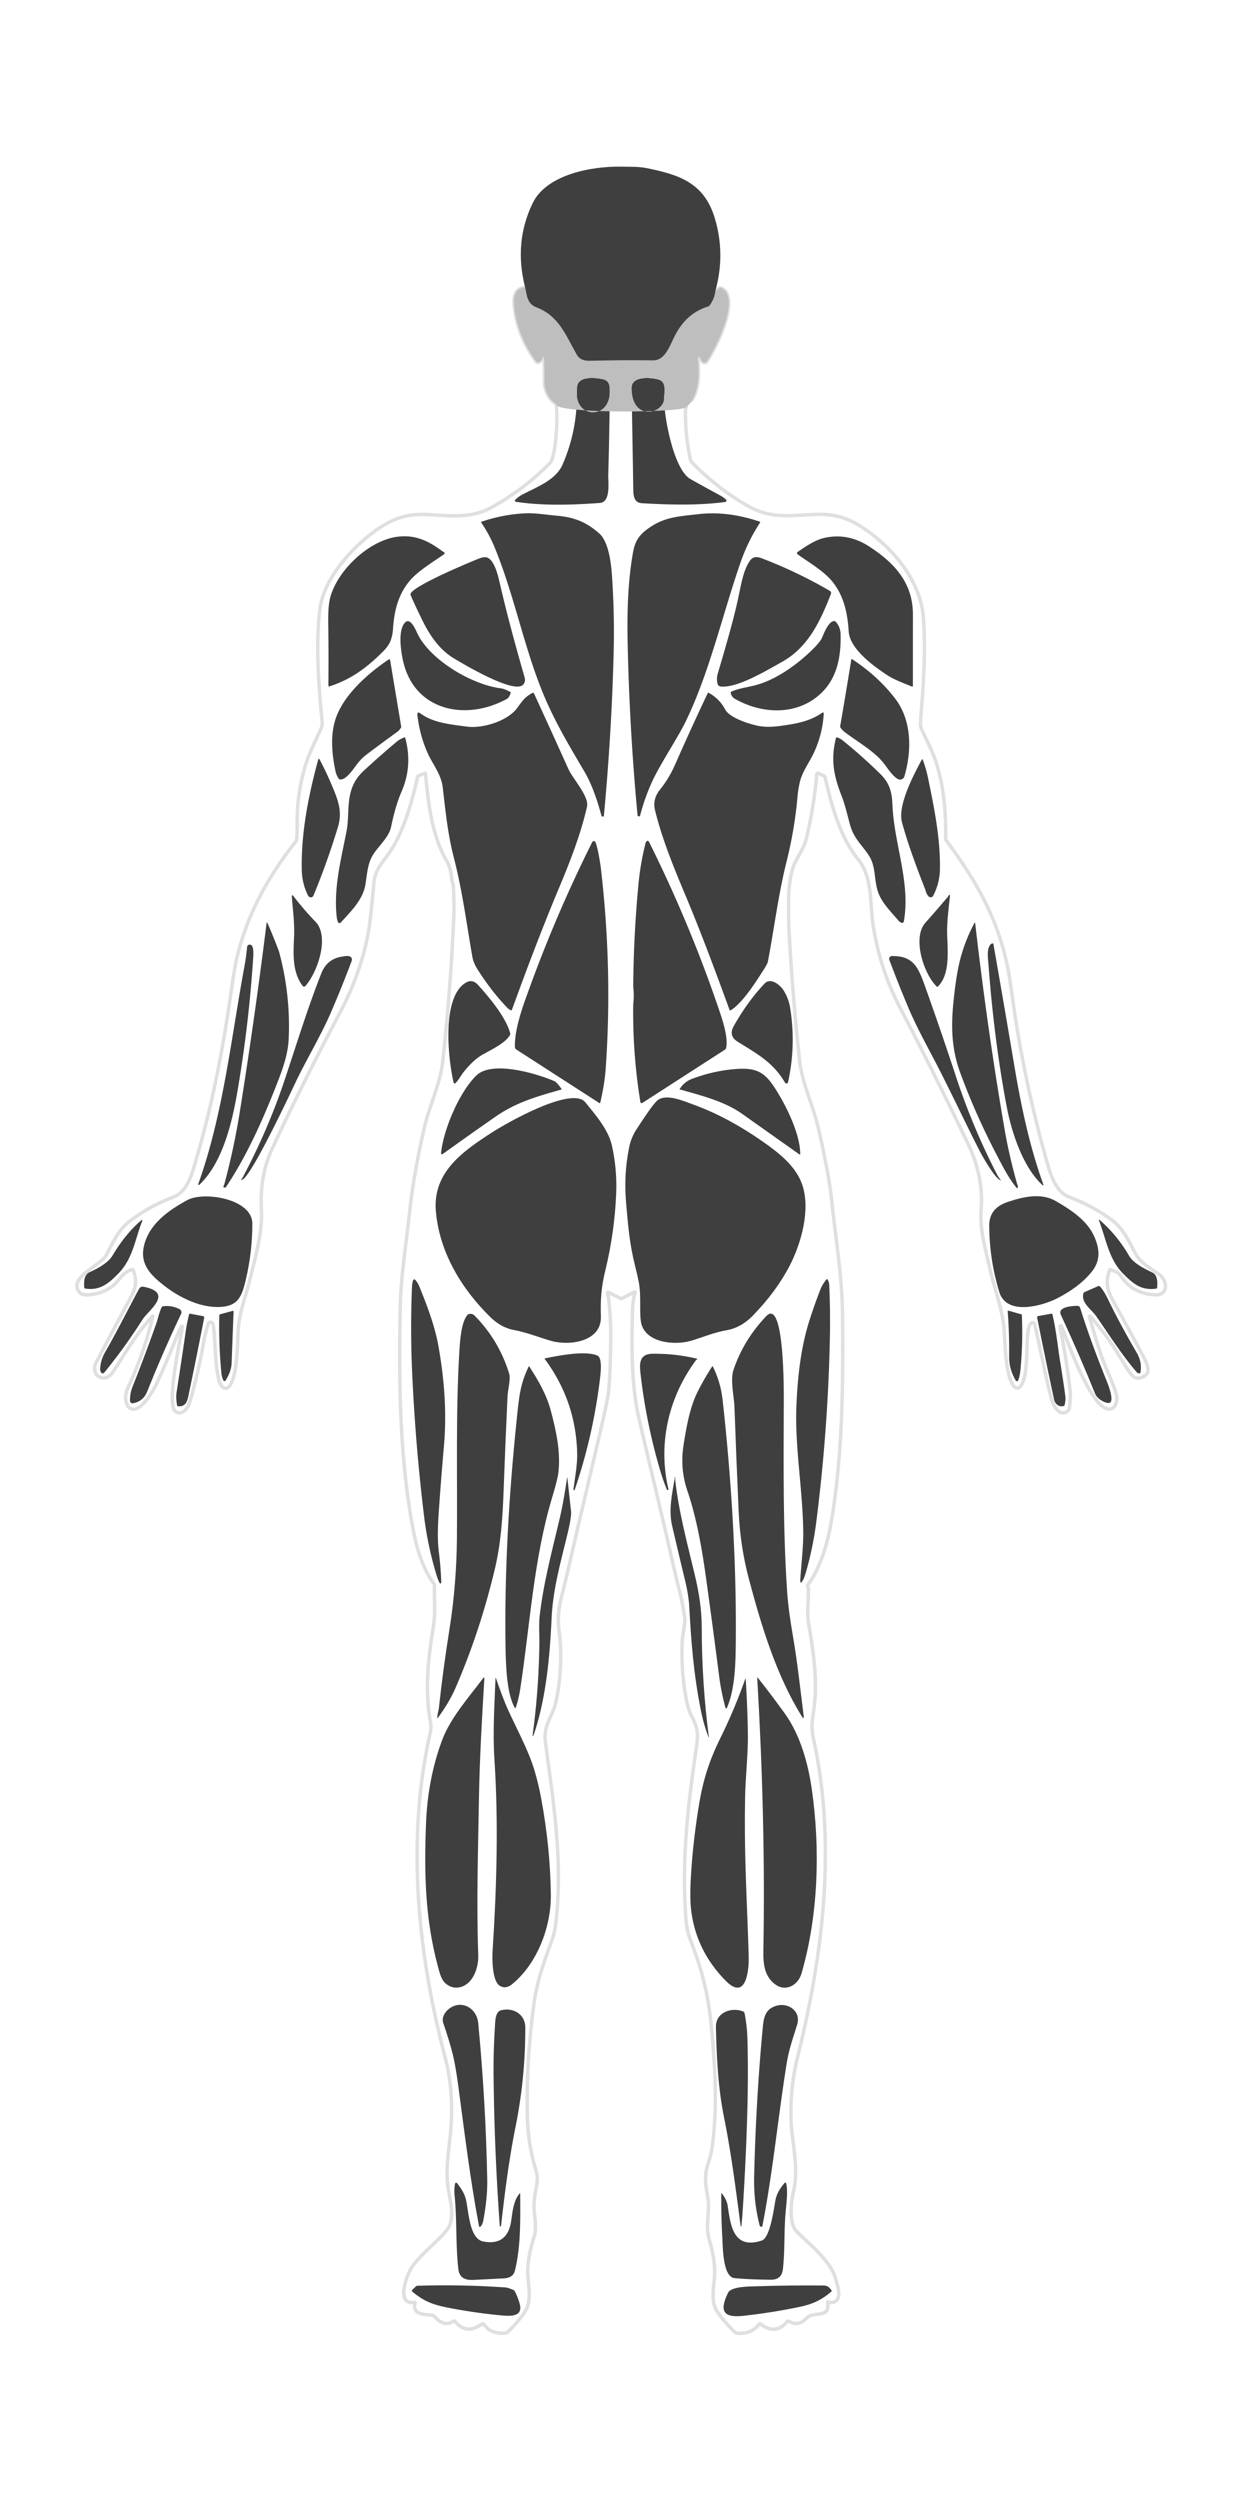 <svg viewBox="724 0 724 1448" height="680" width="340"><g stroke-width="2" fill="none" stroke-linecap="butt"><path stroke="#dfdfdf" vector-effect="non-scaling-stroke" d="M 1028.14 166.45 Q 1021.22 166.96 1021.73 176.02 C 1022.38 187.38 1027.41 200.00 1034.70 209.56 A 0.95 0.95 0.0 0 0 1035.77 209.88 Q 1037.97 209.08 1038.42 206.75 Q 1038.48 206.41 1038.79 206.56 C 1039.50 206.91 1039.29 219.51 1039.32 221.19 C 1039.41 225.63 1041.33 230.61 1045.48 233.58 A 1.48 1.46 -79.2 0 1 1046.03 234.40 C 1047.33 239.56 1046.14 264.59 1042.52 268.26 Q 1027.38 283.59 1008.53 293.99 C 997.30 300.18 985.80 298.88 972.00 298.05 C 960.16 297.34 951.79 300.13 941.86 307.09 C 927.96 316.83 911.37 335.39 909.24 353.00 C 906.85 372.86 908.46 396.71 910.58 417.97 Q 910.78 420.04 909.97 421.91 C 907.17 428.36 903.51 435.29 901.56 441.28 Q 895.91 458.72 896.11 477.26 Q 896.15 480.50 895.88 486.15 Q 895.86 486.66 895.55 487.06 C 879.06 508.02 866.67 530.27 860.84 556.43 Q 859.72 561.44 857.62 576.15 C 853.15 607.45 846.97 639.64 837.96 670.48 C 835.37 679.35 832.82 690.15 824.31 693.38 Q 811.21 698.35 799.91 706.70 C 793.05 711.77 790.22 717.94 785.68 726.75 C 782.37 733.16 764.38 739.29 769.45 747.77 C 771.01 750.37 774.09 750.14 776.79 749.81 Q 787.25 748.51 793.13 740.83 C 795.42 737.84 797.13 736.50 800.36 735.31 A 0.63 0.63 0.0 0 1 801.16 735.68 C 803.48 741.92 802.81 745.80 799.51 751.90 Q 789.51 770.39 779.78 789.01 C 775.87 796.49 784.57 802.15 789.55 794.51 C 796.72 783.50 802.47 773.20 812.06 762.59 Q 812.62 761.98 812.43 762.79 Q 807.49 783.70 798.01 804.03 Q 795.79 808.79 797.53 813.47 C 798.35 815.65 800.88 816.85 802.95 815.95 C 807.95 813.78 812.74 805.60 815.08 800.58 Q 820.51 788.92 825.23 776.95 Q 827.37 771.52 829.06 768.26 A 0.34 0.34 0.0 0 1 829.69 768.47 C 828.65 774.94 819.92 813.84 825.80 817.66 C 829.47 820.04 832.91 815.52 833.80 812.51 Q 838.73 795.91 842.08 776.75 C 842.69 773.31 843.62 770.03 844.54 766.92 A 1.49 1.49 0.0 0 1 847.45 767.13 C 849.06 778.16 848.17 788.91 850.91 799.85 C 851.57 802.48 854.41 806.12 856.99 802.69 C 861.32 796.92 861.47 780.19 861.98 770.25 C 862.50 760.22 866.62 750.03 868.70 741.28 C 871.57 729.16 876.10 714.64 875.42 700.50 C 874.79 687.46 876.48 676.40 882.00 664.53 Q 899.81 626.31 920.51 587.27 C 928.60 572.01 933.68 558.17 937.01 542.00 Q 938.40 535.24 940.57 511.31 C 941.06 506.01 943.33 501.94 947.04 497.29 C 957.02 484.77 962.25 465.95 965.86 450.00 Q 965.97 449.54 966.40 449.37 L 969.87 447.93 Q 970.39 447.72 970.44 448.27 C 972.08 465.19 974.18 483.97 982.58 498.42 Q 985.25 503.01 985.69 509.45 C 985.76 510.51 986.43 511.70 986.49 512.50 C 986.89 517.68 987.09 525.23 986.82 531.50 Q 985.00 573.11 980.47 614.52 C 978.98 628.13 972.65 640.33 969.66 653.60 C 966.01 669.78 963.02 685.46 961.19 702.45 C 959.24 720.52 956.19 739.39 955.83 756.75 C 954.96 797.57 955.28 842.51 962.96 884.21 C 965.15 896.11 968.33 907.72 975.37 917.40 A 1.48 1.46 27.9 0 1 975.65 918.29 C 975.42 926.20 976.32 934.21 975.03 942.01 C 971.89 960.94 969.95 978.86 973.41 997.96 C 973.70 999.53 973.58 1001.87 973.23 1003.42 C 959.26 1065.20 965.77 1130.76 981.86 1191.82 C 985.51 1205.68 986.32 1220.46 984.96 1234.92 C 984.02 1244.98 982.27 1255.20 983.30 1265.30 C 984.08 1272.87 988.23 1284.18 983.14 1291.21 C 978.75 1297.25 969.45 1303.98 963.07 1312.35 C 960.11 1316.25 952.52 1335.31 964.02 1333.54 Q 964.55 1333.46 964.42 1333.98 C 962.73 1340.59 969.52 1340.54 974.36 1340.95 Q 974.88 1341.00 975.24 1341.37 C 978.64 1344.83 981.89 1347.54 986.66 1344.41 Q 987.11 1344.12 987.46 1344.52 C 992.32 1350.09 997.09 1350.27 1003.06 1346.11 Q 1003.50 1345.80 1003.93 1346.12 C 1005.34 1347.18 1006.20 1348.82 1007.59 1349.58 Q 1011.98 1351.98 1017.08 1351.27 A 1.56 1.56 0.0 0 0 1017.93 1350.86 Q 1024.28 1344.70 1027.72 1339.46 C 1032.14 1332.71 1030.13 1325.67 1029.71 1317.92 C 1029.27 1309.96 1031.28 1302.44 1033.52 1294.97 C 1034.58 1291.42 1034.05 1286.50 1033.60 1282.59 Q 1032.89 1276.40 1034.01 1270.28 C 1034.95 1265.11 1035.75 1261.39 1034.60 1257.67 Q 1029.90 1242.46 1029.51 1227.25 Q 1028.64 1193.94 1033.40 1159.73 C 1035.13 1147.30 1038.92 1136.76 1043.43 1124.47 Q 1045.16 1119.75 1045.73 1115.31 C 1050.32 1079.07 1044.60 1044.51 1039.86 1008.73 C 1038.66 999.61 1043.98 993.60 1045.54 987.51 C 1048.41 976.36 1049.80 959.10 1047.93 945.66 C 1046.88 938.09 1047.48 931.84 1049.21 924.99 C 1053.15 909.35 1056.75 892.75 1059.78 880.01 Q 1066.27 852.63 1072.60 825.22 Q 1075.98 810.55 1076.49 805.75 Q 1077.50 796.31 1077.72 775.82 Q 1077.85 764.16 1076.54 752.58 Q 1076.32 750.58 1075.99 749.61 Q 1075.45 748.03 1076.95 748.78 L 1083.35 752.00 A 1.10 1.08 44.4 0 0 1084.32 752.00 L 1091.50 748.31 A 0.24 0.24 0.0 0 1 1091.84 748.59 Q 1090.49 753.63 1090.36 758.75 C 1089.82 779.99 1089.54 802.24 1094.28 822.45 Q 1101.55 853.47 1108.92 884.46 C 1111.25 894.25 1114.60 910.13 1117.95 922.87 C 1119.13 927.36 1119.75 931.95 1120.50 936.49 C 1121.14 940.42 1119.45 945.92 1119.24 949.53 Q 1118.26 966.73 1121.38 983.68 C 1121.98 986.96 1123.21 991.52 1124.54 993.96 C 1128.10 1000.50 1128.52 1004.24 1127.36 1012.10 C 1122.34 1046.29 1118.51 1078.84 1121.48 1113.50 C 1121.72 1116.32 1122.66 1120.49 1123.91 1123.73 C 1131.43 1143.10 1134.58 1156.98 1136.42 1177.99 C 1138.35 1200.12 1139.52 1222.20 1136.35 1244.60 Q 1135.88 1247.88 1134.29 1252.69 C 1132.00 1259.62 1132.37 1264.14 1133.83 1271.98 C 1135.50 1280.93 1132.17 1288.45 1134.90 1297.66 C 1136.88 1304.36 1138.19 1310.69 1137.87 1317.88 C 1137.58 1324.48 1135.49 1332.56 1139.15 1338.36 Q 1142.72 1344.04 1149.63 1350.84 Q 1149.97 1351.18 1150.46 1351.25 Q 1158.71 1352.49 1163.67 1346.15 A 0.64 0.64 0.0 0 1 1164.58 1346.04 Q 1173.02 1352.85 1180.03 1344.60 Q 1180.37 1344.20 1180.83 1344.46 Q 1186.12 1347.40 1190.08 1343.66 Q 1192.28 1341.58 1193.29 1341.22 C 1197.87 1339.60 1204.81 1341.71 1203.29 1333.67 A 0.39 0.39 0.0 0 1 1203.82 1333.23 L 1204.86 1333.62 Q 1205.25 1333.77 1205.65 1333.71 C 1212.46 1332.65 1209.17 1324.33 1208.00 1319.87 C 1205.32 1309.62 1192.63 1299.79 1185.30 1292.30 C 1180.77 1287.68 1182.22 1274.71 1183.62 1269.06 C 1186.76 1256.35 1182.79 1239.97 1182.29 1230.50 C 1181.63 1217.80 1182.70 1204.60 1185.99 1191.35 C 1200.90 1131.35 1208.58 1067.26 1194.98 1006.22 C 1193.56 999.84 1194.88 994.32 1195.73 987.24 C 1197.46 972.87 1195.00 955.62 1192.39 940.62 C 1191.27 934.14 1192.32 927.30 1192.25 920.69 Q 1192.25 920.23 1192.09 919.80 L 1191.79 918.97 Q 1191.59 918.45 1191.92 918.00 C 1199.57 907.39 1203.42 893.36 1205.50 881.25 C 1212.13 842.49 1212.38 800.86 1211.97 761.04 C 1211.76 739.76 1208.12 718.12 1205.90 696.81 Q 1204.13 679.89 1197.85 652.94 C 1194.73 639.58 1188.50 627.37 1187.05 613.69 Q 1183.04 575.93 1181.17 542.06 Q 1180.56 530.97 1180.85 518.01 C 1180.96 512.91 1182.20 504.08 1184.51 499.52 C 1186.81 494.98 1189.81 490.71 1191.01 485.74 Q 1195.45 467.32 1197.09 448.35 A 0.55 0.55 0.0 0 1 1197.86 447.90 L 1201.25 449.41 Q 1201.74 449.63 1201.86 450.16 C 1205.49 466.08 1210.60 484.96 1221.09 497.82 C 1229.48 508.13 1227.82 523.50 1229.73 535.92 C 1232.46 553.65 1237.66 569.19 1246.25 585.54 Q 1262.47 616.39 1284.56 662.22 Q 1292.50 678.70 1292.52 695.41 Q 1292.52 695.47 1292.20 701.94 C 1291.63 713.32 1294.91 723.91 1297.35 734.87 C 1300.01 746.89 1305.13 759.34 1305.74 772.33 C 1305.98 777.24 1306.66 804.29 1313.58 804.01 A 1.29 1.29 0.0 0 0 1314.41 803.66 C 1321.43 797.06 1316.55 769.02 1321.52 766.22 A 1.20 1.19 -21.2 0 1 1323.27 766.99 C 1326.58 781.35 1329.25 795.81 1332.92 809.99 C 1334.01 814.20 1338.07 821.55 1342.84 816.86 Q 1343.20 816.50 1343.28 816.00 Q 1344.28 809.42 1343.76 805.00 Q 1341.60 786.63 1337.95 768.42 A 0.48 0.48 0.0 0 1 1338.86 768.15 C 1342.31 776.96 1355.85 815.37 1366.03 816.16 C 1370.51 816.50 1371.54 810.41 1370.44 807.06 C 1367.79 798.97 1363.64 790.62 1361.28 783.45 Q 1357.86 773.08 1355.02 762.60 A 0.28 0.28 0.0 0 1 1355.50 762.34 Q 1359.72 767.36 1363.75 772.57 C 1368.83 779.14 1373.25 787.32 1378.17 794.66 Q 1379.99 797.36 1381.66 797.98 C 1384.30 798.97 1389.15 796.58 1388.99 793.50 Q 1388.85 790.72 1386.66 786.58 Q 1378.13 770.40 1369.24 754.42 C 1365.36 747.45 1364.08 743.12 1366.68 735.63 Q 1366.81 735.24 1367.20 735.38 Q 1371.90 736.99 1372.91 738.60 Q 1379.67 749.28 1393.03 749.97 C 1401.07 750.38 1400.13 741.50 1395.34 738.12 C 1390.41 734.62 1384.54 731.36 1381.93 726.55 C 1378.04 719.37 1374.79 711.78 1368.18 706.82 Q 1357.23 698.60 1343.50 693.43 C 1335.51 690.42 1332.54 680.64 1330.25 672.50 C 1321.70 642.22 1315.13 611.45 1310.75 580.29 Q 1308.97 567.62 1308.28 563.74 C 1302.89 533.66 1289.99 510.94 1272.05 486.75 Q 1271.76 486.36 1271.76 485.88 C 1271.89 470.59 1270.82 455.36 1265.92 440.80 C 1263.95 434.94 1260.59 428.46 1257.79 422.38 Q 1256.94 420.52 1257.10 418.48 C 1258.73 398.21 1260.25 378.73 1258.88 358.36 C 1257.39 336.36 1241.06 316.98 1223.33 305.40 C 1213.33 298.87 1205.11 297.32 1193.06 298.08 C 1179.40 298.94 1169.27 299.86 1157.52 293.24 Q 1139.58 283.12 1124.50 267.54 Q 1124.15 267.19 1124.04 266.70 Q 1121.33 254.82 1121.08 242.66 C 1120.97 237.52 1120.38 234.21 1124.51 231.78 Q 1124.95 231.52 1125.21 231.07 C 1128.92 224.63 1129.03 215.40 1128.17 207.76 Q 1128.08 207.01 1128.59 206.65 Q 1128.95 206.40 1129.15 206.78 L 1130.41 209.10 A 1.80 1.79 -42.1 0 0 1133.47 209.25 C 1138.33 202.11 1153.60 172.22 1141.68 166.80 Q 1141.16 166.57 1140.69 166.88 L 1138.38 168.39"></path></g><path fill="#3f3f3f" d="M1022.74 290.63a.62.61 25.9 01-.36-1.03q1.71-1.83 4.11-3.11c8.19-4.35 19.4-8.3 23.38-17.48q8.48-19.57 8.22-40.85-.05-4.38.57-5.76c1.98-4.38 9.65-3.66 13.85-2.91 4.3.76 4.71 3.25 4.68 7.3q-.2 24.11-.88 48.2c-.12 4.25 1.6 15.84-4.88 16.32-14.57 1.08-32.6 1.81-48.69-.68z" id="neck"></path><path fill="#3f3f3f" d="M1095.75 291.46c-4.3-.25-4.9-3.99-4.95-7.71q-.46-29.47-1-58.94c-.13-7.39 11.74-6.23 15.99-4.85 4.2 1.36 3.01 6.89 2.88 10.79-.28 8.88 5.15 41.1 15.32 46.78q8.6 4.81 17.27 9.51 1.97 1.07 3.26 2.36a.8.79 63.6 01-.45 1.35c-16.12 2.17-33.78 1.56-48.32.71z" id="neck"></path><path fill="#3f3f3f" d="M1071.06 308.94c5.6 4.92 6.96 17.83 7.43 24.88q1.5 22.3.93 44.68-1.2 46.76-5.66 94a.57.56 3.7 01-.59.51q-.68-.03-.94-1.01-4.29-15.9-9.79-25.19c-10.24-17.31-18.8-31.84-25.59-49.4-10.19-26.38-15.6-54.28-26.46-80.58q-3.07-7.43-7.61-14.07-.3-.43.2-.6 12.47-4.28 25.48-4.85c5.54-.25 12.15.86 18.32 1.41 9.7.87 16.77 3.6 24.28 10.22z" id="trapezius"></path><path fill="#3f3f3f" d="M1163.98 302.12a.43.43 0 01.22.65q-7.08 10.77-11.41 23.37c-10.53 30.61-17.8 62.94-31.3 91.07-5.11 10.64-15.17 25.22-20.12 36.26q-4.08 9.08-6.59 18.83a.77.77 0 01-1.51-.12q-4.27-45.15-5.52-90.99c-.56-20.28-.74-39.92 2.75-60.43 1.04-6.13 2.77-9.98 7.85-13.85 9.8-7.48 18.02-7.73 30.1-9.11 12.02-1.39 23.92.4 35.53 4.32z" id="trapezius"></path><path fill="#3f3f3f" d="M980.66 319.58c.19.14.55.19.65.32a.8.8 0 01-.16 1.15c-6.78 4.75-15.26 9.77-20.03 15.58-6.41 7.78-8.76 16.96-9.44 27.04-.39 5.92-1.68 9.5-5.59 13.43-10.02 10.08-19.04 16.47-31.14 20.41q-.75.25-.75-.55.19-18.4-.09-36.3-.14-9.4 1.07-14.22c4.04-16.07 22.8-33.85 39.68-35.64 9.99-1.06 17.34 2.46 25.8 8.78z" id="deltoids"></path><path fill="#3f3f3f" d="M1227.3 316.44c14.62 9.44 25.48 21.03 25.46 39.51q-.02 20.56-.01 41.37a.37.37 0 01-.51.35c-5.08-2.06-10.41-3.98-14.9-6.97-7.84-5.24-21.14-14.95-21.77-24.95-.69-10.75-2.81-20.85-9.76-29.25-4.68-5.65-12.96-10.58-19.6-15.26q-1.23-.87.01-1.71c4.6-3.13 9.91-6.78 15.25-7.98q13.58-3.03 25.83 4.89z" id="deltoids"></path><path fill="#3f3f3f" d="M987.06 381.44c-8.48-5.06-14.14-13.28-18.82-22.92q-5.3-10.92-6.46-14.04c-1.49-4.01 35.14-19.22 39.61-20.97q2.75-1.08 4.33-.72c4.33.96 6.61 9.96 7.46 13.7q5.43 23.89 14.65 55.74.78 2.7-.88 4.39c-5.37 5.5-34.69-12.08-39.89-15.18z" id="upper-back"></path><path fill="#3f3f3f" d="M1017.44 583.31q-9.11-9.57-16.97-22.03-2.28-3.62-2.91-7.25c-3.28-18.82-5.77-38.04-10.52-56.55-3.53-13.73-4.74-25.19-6.61-41.43-.85-7.35-5.67-13.34-8.22-18.75q-4.93-10.47-6.44-22.88-.33-2.72 1.89-1.11c7.25 5.27 16.36 6.16 26.91 7.56 8.86 1.19 23.41-3.18 28.94-10.76 3.34-4.58 4.7-6.5 8.86-8.77a.67.66-26.4 01.92.3q10.02 21.8 19.93 43.78c2.56 5.69 12.11 15.88 10.77 21.83-3.65 16.09-9.88 31.96-16.24 47.13-9.72 23.21-18.61 46.72-27.2 70.36q-.24.67-.88.35-1.03-.52-2.23-1.78z" id="upper-back"></path><path fill="#3f3f3f" d="M1017.71 404.73c-23.86 13.25-54.31 7.11-60.45-22.75-1.2-5.81-2.5-15.84.64-20.55 3.63-5.44 7.17 4.18 8.17 6.14 7.71 15.14 31.62 29.16 48.2 31.13q1.84.21 5.26 2.06.4.21.26.64-.86 2.65-2.08 3.33z" id="upper-back"></path><path fill="#3f3f3f" d="M1141.45 397.63a2.17 2.14-3.6 01-1.88-1.64q-.71-2.97.18-5.95 8.74-29.19 11.75-43.29c1.73-8.11 3.07-16.77 6.94-22.08 1.92-2.62 4.28-2.27 7.19-1.15q20.52 7.9 39.09 18.77a1.37 1.36 25.9 01.58 1.67c-6.05 15.46-12.98 30.84-28.43 39.45-9.45 5.26-25.83 15.17-35.42 14.22z" id="upper-back"></path><path fill="#3f3f3f" d="M1149.69 404.8q-2.04-1.15-2.45-3.5-.09-.53.41-.75c4.64-2.04 9.78-2.51 14.63-3.87 11.01-3.1 22.03-10.83 30.34-18.57q6.33-5.89 7.58-8.93c1.02-2.49 3.79-9.5 7-9.46q.52.01.87.39 2.71 3.01 2.81 7.2c.33 13.77-2.24 26.93-13.26 35.95-13.88 11.36-33.12 9.94-47.93 1.54z" id="upper-back"></path><path fill="#3f3f3f" d="M1161.19 419.98c6.1 1.57 11.6.99 17.75.06 8.36-1.27 14.83-2.76 21.34-7.27a.54.53 74.1 01.84.47q-.64 11.88-5.76 22.85c-2.42 5.2-6.64 10.84-8.04 16.67q-1.02 4.24-1.43 8.92-1.64 18.72-6.34 37.47c-4.73 18.91-7.13 38.67-10.8 57.85q-.24 1.24-2.2 4.3c-4.57 7.14-12.22 19.43-19.34 23.88a.44.43-25.6 01-.64-.22c-8.26-22.57-16.6-45.11-25.91-67.23-6.67-15.85-13.27-32.14-17.27-48.42q-1.58-6.41 2.91-12.01 5.21-6.51 8.57-14.14 9.25-21 19.01-41.64a.47.47 0 01.65-.21q6.17 3.37 9.51 9.64c2.45 4.6 12.22 7.75 17.15 9.03z" id="upper-back"></path><path fill="#3f3f3f" d="M931.03 442.29c-2.01 2.57-6.52 9.71-10.12 9.17q-.52-.08-.8-.52-1.35-2.09-1.84-4.44c-2.25-10.87-3.28-22.88 1.35-33.38 5.45-12.33 18.27-23.68 29.61-31.2a.47.46 68.7 01.71.32l6.42 38.52q.09.54-.26.97c-.47.58-1.12 1.52-1.71 1.94q-9.11 6.58-18.08 13.36-2.9 2.2-5.28 5.26z" id="triceps"></path><path fill="#3f3f3f" d="M958.15 427.11a.41.41 0 01.55.27q4.44 16.16-2.23 31.41-3.37 7.73-5.91 19.98c-1.51 7.28-8.93 12.21-11.81 18.82-2.42 5.56-2.41 12.5-3.51 16.66-2.14 8.06-8.51 14.15-13.91 20.13a.93.93 0 01-1.54-.25q-.57-1.3-.75-2.89c-1.93-16.91 2.52-33.52 5.71-49.99 2.16-11.21-1.54-24.15 9.68-34.59q9.54-8.86 19.55-17.23c1.3-1.08 2.7-1.72 4.17-2.32z" id="triceps"></path><path fill="#3f3f3f" d="M903.57 519.67a1.84 1.82-5.4 01-1.12-.92q-3.54-6.97-3.68-15.19c-.37-21.2 3.8-42.53 9.5-63.44q.33-1.23.92-.1 4.64 8.78 8.6 18.67c2.88 7.21 4.19 12.98 1.88 20.57q-6.07 19.96-14.02 39.23-.65 1.58-2.08 1.18z" id="triceps"></path><path fill="#3f3f3f" d="M1213.94 424.56q-2.02-1.5-3.08-3.02-.31-.46-.22-1 3.32-19.22 6.42-38.46.09-.56.56-.25 14.9 9.82 24.8 22.71c9.8 12.75 9.72 30.37 5.41 45.13a2.62 2.62 0 01-3.76 1.57c-3.26-1.77-6.22-6.71-8.62-9.67-5.24-6.46-14.75-12-21.51-17.01z" id="triceps"></path><path fill="#3f3f3f" d="M1246.2 534.5q-.95-.3-1.75-1.22c-4.65-5.4-9.13-9.88-11.46-15.51-2.96-7.13-1.37-15.5-5.64-22.09-4.06-6.26-8.72-9.91-10.89-17.58-1.62-5.68-2.81-11.46-4.97-17.02-4.56-11.69-6.45-20.86-3.33-33.56a.59.58-74 01.75-.42q1.69.56 3.22 1.79 11.23 9.08 21.54 19.18c5.39 5.28 6.92 10.13 7.24 18.16.9 22.52 10.62 44.97 6.59 67.49a1.01 1 13.9 01-1.3.78z" id="triceps"></path><path fill="#3f3f3f" d="M1258.43 439.96q2.01 5.38 3.1 10.68c3.58 17.36 7.13 34.77 6.89 52.61q-.11 8.3-3.94 15.61a1.61 1.6 33.4 01-2.44.5c-1.45-1.19-1.9-3.58-2.43-4.94q-9.23-23.41-13.19-38.15c-2.63-9.81 6.82-27.63 11.53-36.35q.28-.5.48.04z" id="triceps"></path><path fill="#3f3f3f" d="M986.76 627.1c-3.13-13.13-7.31-49.77 7.27-58.07 2.4-1.37 4.8-.82 6.7 1.29 6.15 6.8 16.22 18.56 18.77 28.15a1.35 1.3 52.6 01-.11.98c-2.51 4.53-9.96 8.09-15.83 11.36q-5.47 3.06-11.33 10.52c-1.23 1.56-2.6 4.3-4.5 6.06a.59.58-28.2 01-.97-.29z" id="lower-back"></path><path fill="#3f3f3f" d="M1023.15 607.96a2.06 2.04-74.3 01-.94-1.69c-.17-10.98 5.04-24.58 8.79-34.9q15.61-42.83 36-83.59a1.11 1.1-62.5 011.51-.48c1.25.66 3.21 12.98 3.46 15.08q6.94 59.25 2.82 116.88-.62 8.66-3.1 19.37-.13.53-.59.24l-47.95-30.91z" id="lower-back"></path><path fill="#3f3f3f" d="M1090.76 581.75q.62-5.16 0-10.27.22-29.79 3.05-59.5 1.1-11.58 3.91-22.88.31-1.27.44-1.43 1.08-1.43 1.88.17 23.38 46.97 40.14 96.18c1.8 5.28 5.84 16.69 4.38 22.96a1.64 1.64 0 01-.71 1.01l-47.63 30.72q-1.12.72-1.34-.6-4.54-28-4.12-56.36z" id="lower-back"></path><path fill="#3f3f3f" d="M1151.19 603.31q-5.39-3.38-2.19-9.05 8.03-14.22 17.88-24.62c3.49-3.69 9.04.89 10.97 3.99q2.92 4.66 3.8 10.14 3.5 21.77-1.21 43.02a.96.96 0 01-1.77.28c-6.92-11.85-16.03-16.56-27.48-23.76z" id="lower-back"></path><path fill="#3f3f3f" d="M878.44 534.38a.15.15 0 01.18-.13c.47.12 6.68 15.77 7.07 17.22q6.66 24.73 5.52 50.29c-.4 8.9-3.45 17.35-6.64 25.55-7.94 20.38-17.41 41.88-29.59 60.09a1.04 1.02-54.2 01-1.49.25c-.34-.26.37-1.45.47-1.83q5.58-20.8 8.97-42.08 8.65-54.15 15.51-109.36z" id="forearm"></path><path fill="#3f3f3f" d="M893 518.93a.39.38 24.6 01.69-.25q5.97 7.83 13.11 15.27c8.08 8.4 1.41 28.73-5.88 37.12a1.05 1.05 0 01-1.63-.05c-6.09-7.93-5.41-18.74-4.97-28.44.36-8.12-.76-15.7-1.32-23.65z" id="forearm"></path><path fill="#3f3f3f" d="M869.06 547.19c2.16.36 1.67 6.21 1.57 7.8q-2.54 38.84-9.11 77.16c-3.04 17.71-8.47 41.3-22.09 54.09a.38.38 0 01-.62-.41c14.51-40.44 19-84.26 26.8-126.31q.9-4.88 1.48-10.82.18-1.81 1.97-1.51z" id="forearm"></path><path fill="#3f3f3f" d="M864.24 682.58q15.09-28.18 25.12-58.55c8.14-24.63 13.67-42.4 20.79-60.35q3.31-8.37 12.08-9.63c1.35-.2 3.68-.75 4.86.21q1.13.93.61 2.3-5.8 15.45-12.04 29.88c-5.79 13.39-14.92 28.68-20.32 40.14-6.12 13-28.07 59.18-31.64 56.64a.21.21 0 01.03-.36q.15-.07.34-.13.12-.04.17-.15z" id="forearm"></path><path fill="#3f3f3f" d="M1272.99 519.43c.27-.33.33-.75.75-1.05a.32.32 0 01.5.29c-.7 7.22-1.77 14.33-1.66 21.54.13 8.94 2.13 24-5.35 31.17q-.37.35-.73 0c-7.63-7.55-14.2-28.29-6.52-36.92q6.6-7.41 13.01-15.03z" id="forearm"></path><path fill="#3f3f3f" d="M1312.82 688.04c-4.78-6.01-7.2-10.8-11.76-19.56q-12.39-23.79-21.03-47.53c-4.86-13.36-5.22-26.17-3.83-40.19q1.13-11.5 2.69-19.53 2.72-13.98 9.59-26.79a.17.17 0 01.32.06q7.26 63.12 17.22 120.49 2.43 14.04 7.03 30.55c.22.79.74 1.33.36 2.4a.34.34 0 01-.59.1z" id="forearm"></path><path fill="#3f3f3f" d="M1296.52 558.51c-.22-2.94-1.44-10.25 2-12.04a.62.61-18.4 01.89.44q6.25 35.69 12.21 71.07c3.88 23 8.77 46.2 16.73 68.19a.29.29 0 01-.47.31c-11.67-10.67-18.09-31.15-20.89-45.98q-7.27-38.55-10.47-81.99z" id="forearm"></path><path fill="#3f3f3f" d="M1303.5 683.6c-2.89-.66-10.16-13.21-12.11-17.02-8.8-17.21-16.92-34.81-25.84-51.89-5.36-10.27-10.98-20.49-15.39-30.95q-5.86-13.86-11.07-27.8a1.63 1.62 79.5 011.5-2.2c13.02-.16 15.5 7.18 19.65 18.81q9.04 25.33 17.43 50.89 9.65 29.37 23.82 56.84.87 1.69 2.13 3.12.24.28-.12.2z" id="forearm"></path><path fill="#3f3f3f" d="M1045.06 626.19q1.42.61 4.11 4.4.27.39-.19.52c-14.47 4.12-26.13 7.4-38.13 15.77q-15.37 10.71-30.53 21.6a.55.54 74.9 01-.86-.5c1.19-13.13 10.35-35.23 20.46-45.06 9.14-8.88 34.99-1.11 45.14 3.27z" id="gluteal"></path><path fill="#3f3f3f" d="M1007.94 762.81c-16.94-16.64-29.37-37.66-31.47-61-2.06-22.84 15.63-34.95 32.18-45.71 8.2-5.33 46.51-27.32 54.37-17.65 5.92 7.29 13.38 15.84 15.44 25.21q3.01 13.63 2.44 27.6-.94 22.59-6.27 44.49c-2.43 9.96-2.9 17.16-2.59 26.75.47 14.83-18.52 17.18-29.12 14.07-6.38-1.87-13.79-4.83-21.35-6.25q-7.39-1.38-13.63-7.51z" id="gluteal"></path><path fill="#3f3f3f" d="M1117.94 631.04q-.13-.03-.27-.06-.12-.02-.06-.13 2.58-4.2 7.05-5.92 12.71-4.87 26.13-5.81c12.93-.91 17.1 3.08 23.28 13.06 5.71 9.22 13.32 24.7 13.44 36.06q.01.76-.61.32-16.65-11.74-33.2-23.51c-10.03-7.14-23.72-10.58-35.76-14.01z" id="gluteal"></path><path fill="#3f3f3f" d="M1124.12 776.61c-9.28 2.74-26.75 1.29-28.86-10.88-1.05-6.03.27-14.88-1.3-23.27q-.54-2.94-2.15-9.35c-3.2-12.81-4.02-23.33-5.08-35.27-1.07-12.03-.57-22 1.64-33.17q1.1-5.6 4.19-10.41 8.74-13.58 11.87-16.59c4.96-4.77 15.84.18 21.19 2.11q19.7 7.12 40.17 21.43c9.59 6.7 19.29 14.31 22.93 25.17 4.81 14.37-.65 33.88-7.42 46.87q-7.79 14.97-21.39 28.9-6.74 6.9-15.26 8.36c-7.07 1.21-13.68 4.08-20.53 6.1z" id="gluteal"></path><path fill="#3f3f3f" d="M1070.06 785.19c2.95 1.36 1.8 10.43 1.49 13.04q-3.98 33.27-14.66 64.61a.39.39 0 01-.76-.17c.9-7.05 2.31-14.29 2.16-20.92q-.68-30.14-18.71-54.52-.29-.39.18-.49c7.42-1.52 23.53-4.69 30.3-1.55z" id="adductors"></path><path fill="#3f3f3f" d="M1127.24 787.66c-15.99 21.49-22.3 48.51-16.08 74.83a.47.46-63.2 01-.88.29q-1.99-4.69-3.65-10.24-8.29-27.75-11.6-56.54c-.65-5.71-1.1-11.77 6.87-11.9q13-.19 25.68 2.83a.31.24 41.2 01.1.53q-.12.01-.27.07-.1.04-.17.13z" id="adductors"></path><path fill="#3f3f3f" d="M963.27 741.53a.71.7 31.7 011.19-.28q1.51 1.62 2.47 3.99c4.6 11.41 8.93 22.66 11.07 34.72 3.38 19.14 4.84 38.23 3.12 57.74q-1.68 19.06-2.99 38.15c-.51 7.55-.88 15.71.07 23.18q1.08 8.54 1.39 17.57a.52.52 0 01-.98.25q-1.03-2.07-1.8-4.62-5.13-16.92-7.25-34.49-5.01-41.45-6.86-83.17-1.09-24.75-.07-49.51.06-1.59.64-3.53z" id="hamstring"></path><path fill="#3f3f3f" d="M1030.2 791.53q.17-.36.38-.03c5.26 8.11 9.94 16.15 12.47 25.64 3.12 11.72 5.87 24.36 4.31 36.24q-.5 3.8-3.57 14.02c-10.75 35.81-12.83 74.2-18.5 111.1q-.82 5.4-2.55 10.55-.23.68-.59.07c-4.72-8.07-5.18-25.09-5.34-34.81-.7-43.69 1.92-87.82 6.38-131.28 1.41-13.74 1.99-21.15 7.01-31.5z" id="hamstring"></path><path fill="#3f3f3f" d="M998.81 761.94q14.07 14.17 20.1 33.62c.98 3.15-.78 9.61-.93 12.91q-1.3 27.63-2.3 55.27c-.55 15.31-1.54 30.27-5.12 45.26q-8.62 36.18-22.76 68.73-3.65 8.41-10.15 17.19-.45.61-.41-.14c.11-1.93.82-4.15.99-5.71q2.45-22.72 6.08-45.26c2.83-17.66 4.18-35.95 4.33-52.37.33-36.43-.75-73.34 1.47-109.68.33-5.32 1.07-16.16 4.7-20.25q.33-.36.81-.45 1.95-.37 3.19.88z" id="hamstring"></path><path fill="#3f3f3f" d="M1052.52 855.62a.04.04 0 01.08.01q1.07 9.9 2.17 19.87.33 3.04-2.37 14.18c-3.83 15.8-8.15 31.11-8.9 47.47-.99 21.61-3.11 45.66-9.92 66.3q-1.49 4.52-.87-.2 3.38-25.36 3.7-51.99c.05-3.74-.4-10.32.2-15.58 2.19-19.2 7.39-38.25 11.75-57.05 1.78-7.64 2.93-15.21 4.16-23.01z" id="hamstring"></path><path fill="#3f3f3f" d="M1183.25 947.53c2.57 14.85 4.32 31.11 6.22 46.14q.35 2.74-1.11.39c-14.67-23.67-23.34-52.15-30.55-79.32q-5.08-19.14-5.97-39.05-1.36-30.37-2.44-60.74c-.22-6.09-2.56-15.63-.55-21.57q5.87-17.35 18.96-31.07c10.77-11.28 10.17 46.55 10.16 48.97-.13 41.09-.45 74.18 1.91 110.07.57 8.75 1.88 17.53 3.37 26.18z" id="hamstring"></path><path fill="#3f3f3f" d="M1136.43 791.52q.27-.42.49.03c3.12 6.46 4.84 12.26 5.68 19.83 5.07 45.8 8.05 94.61 7.56 140.76-.13 11.8-.46 26.22-5.13 37.08a.44.44 0 01-.83-.06q-2.51-9.14-3.69-18.41-3.54-27.64-7.36-55.24c-2.49-18-5.47-35.67-11.09-52.26q-4.35-12.82-2.08-26.75c1.76-10.77 3.58-21.61 8.46-31.16q3.58-6.99 7.99-13.82z" id="hamstring"></path><path fill="#3f3f3f" d="M1115.03 856.73c2.03 18.72 7.11 37.44 11.47 55.77 2.25 9.46 3.94 19.51 3.95 30.11q.02 31.7 4.08 63.16.16 1.26-.29.07-2.7-7.15-4.19-14.6c-4.44-22.21-5.71-40.52-6.87-61.23-.24-4.24-1.19-9.64-2.23-13.92q-3.94-16.25-7.7-32.55c-2.09-9.04.08-18.69 1.6-27.66q.07-.38.32-.09.16.19.01.4-.19.24-.15.54z" id="hamstring"></path><path fill="#3f3f3f" d="M1202.61 741.08a.44.44 0 01.72.03c.52.82.9 1.86.95 2.91q.73 15.98.37 31.97-1.16 52.95-7.85 105.49-1.88 14.74-5.97 29.04-1 3.52-1.92 4.95-1.57 2.47-1.39-.37c.58-9.44 1.83-19.17 1.71-28.16-.32-24.52-4.94-49.11-3.95-72.75.69-16.54 2.5-33.51 7.54-49.38q2.99-9.4 6.61-18.6.74-1.88 3.18-5.13z" id="hamstring"></path><path fill="#3f3f3f" d="M982.69 1149.31c-3.07-2.23-3.98-6.24-5.24-11.03-7.19-27.14-7.88-53.18-6.67-82.78q1.03-25.29 9.23-47.45c4.77-12.89 15.33-24.77 23.79-36q.82-1.09.74.27c-1.37 22.86-2.72 45.67-3.11 68.49-.52 30.56-1.51 61.11-.42 91.68.24 6.83-2.77 16.29-10.08 18.37q-4.39 1.25-8.24-1.55z" id="calves"></path><path fill="#3f3f3f" d="M983.99 1163.56c7.15-5.59 16.16-.63 17 8.23q4.31 45.02 5.22 90.26c.16 8.25-.8 15.79-2.19 23.65q-.45 2.52-1.43 3.66-.95 1.11-1.22-.33c-5.03-26.7-8.28-53.49-11.87-80.36q-1.68-12.52-3.24-18.71-2.04-8.12-5.53-18.24c-1.03-3 .8-6.25 3.26-8.16z" id="calves"></path><path fill="#3f3f3f" d="M1013.69 1150.31c-4.8-2.61-4.66-16.17-4.36-20.75 2.34-36.49 3.44-73.94 1.04-110.45-1.03-15.55.02-31.49.62-47.06q.03-.66.25-.03c2.28 6.45 4.52 12.88 7.39 19.11 5.12 11.14 11.5 22.91 14.83 33.92q2.34 7.74 3.97 16.46 5.3 28.43 5.62 56.09c.2 18.32-7.9 40-22.63 51.79q-3.42 2.73-6.73.92z" id="calves"></path><path fill="#3f3f3f" d="M1014.14 1164.37c7-1.83 14.1 2.2 14.11 9.95q.06 29.04-5.62 57.41c-3.87 19.28-6.24 38.23-8.43 57.48a.37.37 0 01-.74-.01q-3.12-43.48-3.58-86.64-.15-14.16.76-28.3c.18-2.83.02-8.98 3.5-9.89z" id="calves"></path><path fill="#3f3f3f" d="M1172.94 1149.31c-6.06-4.56-6.94-11.4-6.8-19.4.96-52.67-.49-105.31-3.54-157.9q-.04-.72.41-.16 7.96 10.07 15.43 20.44c9.11 12.64 13.61 28.98 15.78 44.21 4.96 34.71 3.75 72.94-5.97 106.5-1.97 6.82-9.18 10.93-15.31 6.31z" id="calves"></path><path fill="#3f3f3f" d="M1144.41 1147.33q-17.19-17.37-20.08-40.86-.89-7.22-.13-19.97 1.18-20.06 4.69-41.33c2.33-14.1 5.8-25.22 12.41-38.61q8.19-16.59 14.35-34.15a.14.13-37.7 01.26.03q1.01 15.71 1.26 31.44c.18 11.61-1.34 24.91-1.58 36.43-.72 34.7 1.22 62.05 2.06 93.19.17 6.32-1.1 26.1-13.24 13.83z" id="calves"></path><path fill="#3f3f3f" d="M1173.74 1161.73c6.88-2 14.34 3.23 11.98 10.91-2.24 7.3-4.78 14.44-5.99 21.96-5.07 31.52-8.04 63.18-14.13 94.6a.72.71-61.9 01-1.21.37c-.14-.14-.35-.39-.4-.59q-3.53-13.58-3.19-28.23 1.04-44.67 5.06-87.04c.58-6.1 1.93-10.25 7.88-11.98z" id="calves"></path><path fill="#3f3f3f" d="M1154.32 1165a1.58 1.57-84.6 01.97 1.18c.79 4.42 1.42 8.78 1.57 13.4.96 29.17-.47 62.66-2.04 90.23q-.78 13.79-1.39 19.52a.23.23 0 01-.45 0c-2.79-21.25-5.41-41.99-9.64-63.03-3.44-17.08-4.29-34.91-4.68-52.3-.19-8.37 8.99-11.61 15.66-9z" id="calves"></path><path fill="#3f3f3f" d="M998.25 1320.52c-4.62.24-8.17-1.08-8.78-6.28-1.6-13.81-.75-28.85-2.16-42.41q-.39-3.74.24-7.03a.69.69 0 011.23-.28c2.35 3.15 4.22 5.75 5.14 9.66 1.54 6.57 1.91 22.57 9.97 24.09q13.33 2.5 15.93-10.47c.92-4.57 1-12.33 5.05-17.25q.42-.51.42.15c.11 14.39.4 30.86-3.08 44.54-.79 3.13-3.31 4.23-6.51 4.4q-8.73.45-17.45.88z" id="ankles"></path><path fill="#3f3f3f" d="M1149.5 1319.51c-6.93-.63-6.82-18.08-7.14-23.7q-.73-12.53-.59-25.09.01-.71.45-.15 2.74 3.49 3.29 7.17c1.67 11.25 3.21 25.34 19.7 19.99 4.87-1.58 7.03-18.57 7.89-23.21.79-4.2 2.74-7 5.28-10.13a.56.56 0 01.98.22c1.12 4.6.04 12.39-.37 17.26-.92 10.77-.32 21.48-1.52 32.37q-.7 6.23-7.01 6.18-12.13-.11-20.96-.91z" id="ankles"></path><path fill="#3f3f3f" d="M962.87 1327.38q-.62-.51-.05-1.07l1.99-1.99q.39-.39.93-.41 25.66-.82 51.26 1 1.34.1 4.43 1.47.46.2.69.64 1.84 3.5 2.87 7.23c2.32 8.38-6.63 7.24-12.23 6.68q-15.37-1.53-30.5-4.56c-8.21-1.65-13.33-3.95-19.39-8.99z" id="feet"></path><path fill="#3f3f3f" d="M1154.35 1341.35c-12.48 1.36-13.27-3.88-8.67-13.37 1.82-3.76 12.72-3.65 16.39-3.77q19.44-.63 38.9-.44c2.41.02 3.31 1 4.61 2.76q.32.44-.09.79c-5.43 4.67-10.52 7.17-17.95 8.74q-16.46 3.47-33.19 5.29z" id="feet"></path><path fill="#3f3f3f" d="M789.41 726.84c3.98-6.79 9.89-14.6 16.56-20.14a.31.31 0 01.48.35c-4.39 11.06-5.38 21.94-14.02 30.72-5.82 5.93-10.7 9.81-19.04 8.57q-.55-.08-.59-.63c-.24-3.07-.26-7.29 3.1-8.85 4.82-2.26 10.72-5.28 13.51-10.02z" id="hands"></path><path fill="#3f3f3f" d="M807.27 745.31c17.61 3.49 2.75 13.52-.73 18.99q-10.05 15.82-21.86 30.37-1.56 1.92-2.52-.58a2.41 2.33-55.4 01-.16-.96q.2-5.26 2.75-9.71c6.94-12.09 13.12-24.52 19.72-36.79q.91-1.7 2.8-1.32z" id="hands"></path><path fill="#3f3f3f" d="M819.3 744.82c-7.79-6.06-14.51-12.4-11.88-23.38 3.07-12.83 14.66-20.7 25.14-26.38 9.57-5.18 37.61-.75 37.6 13.68q-.01 16.24-3.67 31.99c-2.38 10.26-4.49 16.44-16.87 16.3-10.71-.13-21.93-5.7-30.32-12.21z" id="hands"></path><path fill="#3f3f3f" d="M827.99 758.27a2.08 2.07 26.6 01.91 2.73q-10.47 22.03-19.66 45.04-2.25 5.63-8.23 6.74a1.45 1.44 84.3 01-1.7-1.4q-.1-4.29 1.51-8.31 7.3-18.34 13.86-36.96c.74-2.1 1.53-6.08 2.97-8.96q.26-.5.82-.57 5.05-.64 9.52 1.69z" id="hands"></path><path fill="#3f3f3f" d="M841.68 762.32a.76.75-79.1 01.6.89q-4.51 23.14-9.28 45.87c-.73 3.49-2.09 5.73-5.85 5.43q-.52-.04-.61-.56-.74-4.54-.32-7.21 2.89-18.57 5.59-37.18.38-2.65 1.67-8.22.13-.54.68-.44l7.52 1.42z" id="hands"></path><path fill="#3f3f3f" d="M854.75 799.53a.78.78 0 01-1.37-.02q-.91-1.75-1.15-4.29-1.62-16.58-1.2-33.25a.84.84 0 01.61-.78l7.09-1.93q.59-.16.56.45-.58 14.77-1.12 29.56c-.14 4.06-1.54 6.86-3.42 10.26z" id="hands"></path><path fill="#3f3f3f" d="M1336.39 751.96c-8.72 4.49-29.38 10.28-33.61-3.6q-5.68-18.65-5.83-38.24c-.06-7.59 4.01-11.75 11.09-14.08 8.85-2.92 19.02-5.3 27.54-.35 8.74 5.09 18.39 11.28 22.45 21.01 3.05 7.3 3.34 13.66-1.78 20.01-5.21 6.47-12.49 11.45-19.86 15.25z" id="hands"></path><path fill="#3f3f3f" d="M1374.32 737.5c-8.05-8.14-9.61-19.67-13.85-30.75a.22.22 0 01.35-.24q10.3 8.96 17.1 20.77c2.57 4.47 9.08 7.59 13.57 9.79 3.11 1.52 2.96 5.9 2.71 8.73q-.05.52-.57.59c-8.87 1.17-13.48-2.98-19.31-8.89z" id="hands"></path><path fill="#3f3f3f" d="M1383.76 795.45c-.59-.21-.96-.17-1.39-.68-8.84-10.3-15.85-21.5-23.44-32.41-2.81-4.02-8.81-7.64-7.45-13.14q.15-.6.7-.84l7.85-3.44q.66-.29 1.13.25 2.36 2.73 4.17 6.49 7.36 15.23 16.89 31.47c2.33 3.96 3.04 7.59 2.32 11.85a.58.58 0 01-.78.45z" id="hands"></path><path fill="#3f3f3f" d="M1365.79 812.62c-2.7-.28-6.42-2.66-7.49-5.33q-8.74-21.76-19.85-45.74c-2.12-4.58 6.55-5.17 9.12-5.21 1.8-.03 1.93.71 2.38 2.18q5.72 18.34 15.35 42.12c.74 1.84 4.81 12.43.49 11.98z" id="hands"></path><path fill="#3f3f3f" d="M1308.16 759.17l7.44 2.1q.23.07.24.31.75 16.26-.86 32.41-.3 3-1.25 5.48a.79.79 0 01-1.42.12q-3.9-6.58-3.82-13.9.16-13.07-.83-26.11-.05-.57.5-.41z" id="hands"></path><path fill="#3f3f3f" d="M1340.07 814.35c-2.7.82-4.99-1.16-5.54-3.71q-5.06-23.49-9.82-47.47a.77.76-10.7 01.62-.9l7.52-1.38q.59-.11.73.47c2.08 8.53 3.26 19.85 4.22 25.75q2.09 12.92 3.19 21.14.34 2.54-.33 5.46a.86.84 88.4 01-.59.64z" id="hands"></path><path fill="#bebebe" d="M1028.14 166.45c1.03 5.06 1.36 9.61 6.41 11.53 13.06 4.95 16.74 15.51 23.52 27.48 1.387 2.447 3.863 3.623 7.43 3.53a910.025 910.025 0 0136.94-.25c6.23.09 9.27-7.55 11.48-12.3 4.31-9.27 10.37-15.83 20.28-18.94.333-.1.603-.287.81-.56 1.92-2.58 3.043-5.43 3.37-8.55l2.31-1.51a.977.977 0 01.99-.08c11.92 5.42-3.35 35.31-8.21 42.45-.761 1.11-2.423 1.028-3.06-.15l-1.26-2.32c-.133-.253-.32-.297-.56-.13-.34.24-.48.61-.42 1.11.86 7.64.75 16.87-2.96 23.31-.173.3.839.041-3.7 4.71-3.34 3.436-74.18 3.78-75.48-1.38a1.465 1.465 0 00-.55-.82c-4.15-2.97-6.07-7.95-6.16-12.39-.03-1.68.18-14.28-.53-14.63-.207-.1-.33-.037-.37.19-.3 1.553-1.183 2.597-2.65 3.13a.951.951 0 01-1.07-.32c-7.29-9.56-12.32-22.18-12.97-33.54-.34-6.04 1.797-9.23 6.41-9.57zm29.95 61.71c.173 14.187 18.967 14.703 19.1-1.37.03-4.05-.38-6.54-4.68-7.3-4.2-.75-11.87-1.47-13.85 2.91-.413.92-.603 2.84-.57 5.76zm31.71-3.35c.36 19.647 18.59 14.82 18.87 5.94.13-3.9 1.32-9.43-2.88-10.79-4.25-1.38-16.12-2.54-15.99 4.85z" id="head"></path><path fill="#3f3f3f" d="M1138.38 168.39q-.49 4.68-3.37 8.55-.31.41-.81.56c-9.91 3.11-15.97 9.67-20.28 18.94-2.21 4.75-5.25 12.39-11.48 12.3q-18.46-.25-36.94.25-5.35.14-7.43-3.53c-6.78-11.97-10.46-22.53-23.52-27.48-5.05-1.92-5.38-6.47-6.41-11.53q-6.64-26.16 4.43-48.88c8.13-16.7 34.61-21.41 51.58-21.04 4.89.11 9.69-.11 14.42.85 18.79 3.8 33.17 8.5 39.34 28.66q6.38 20.88.47 42.35z" id="hair"></path></svg>